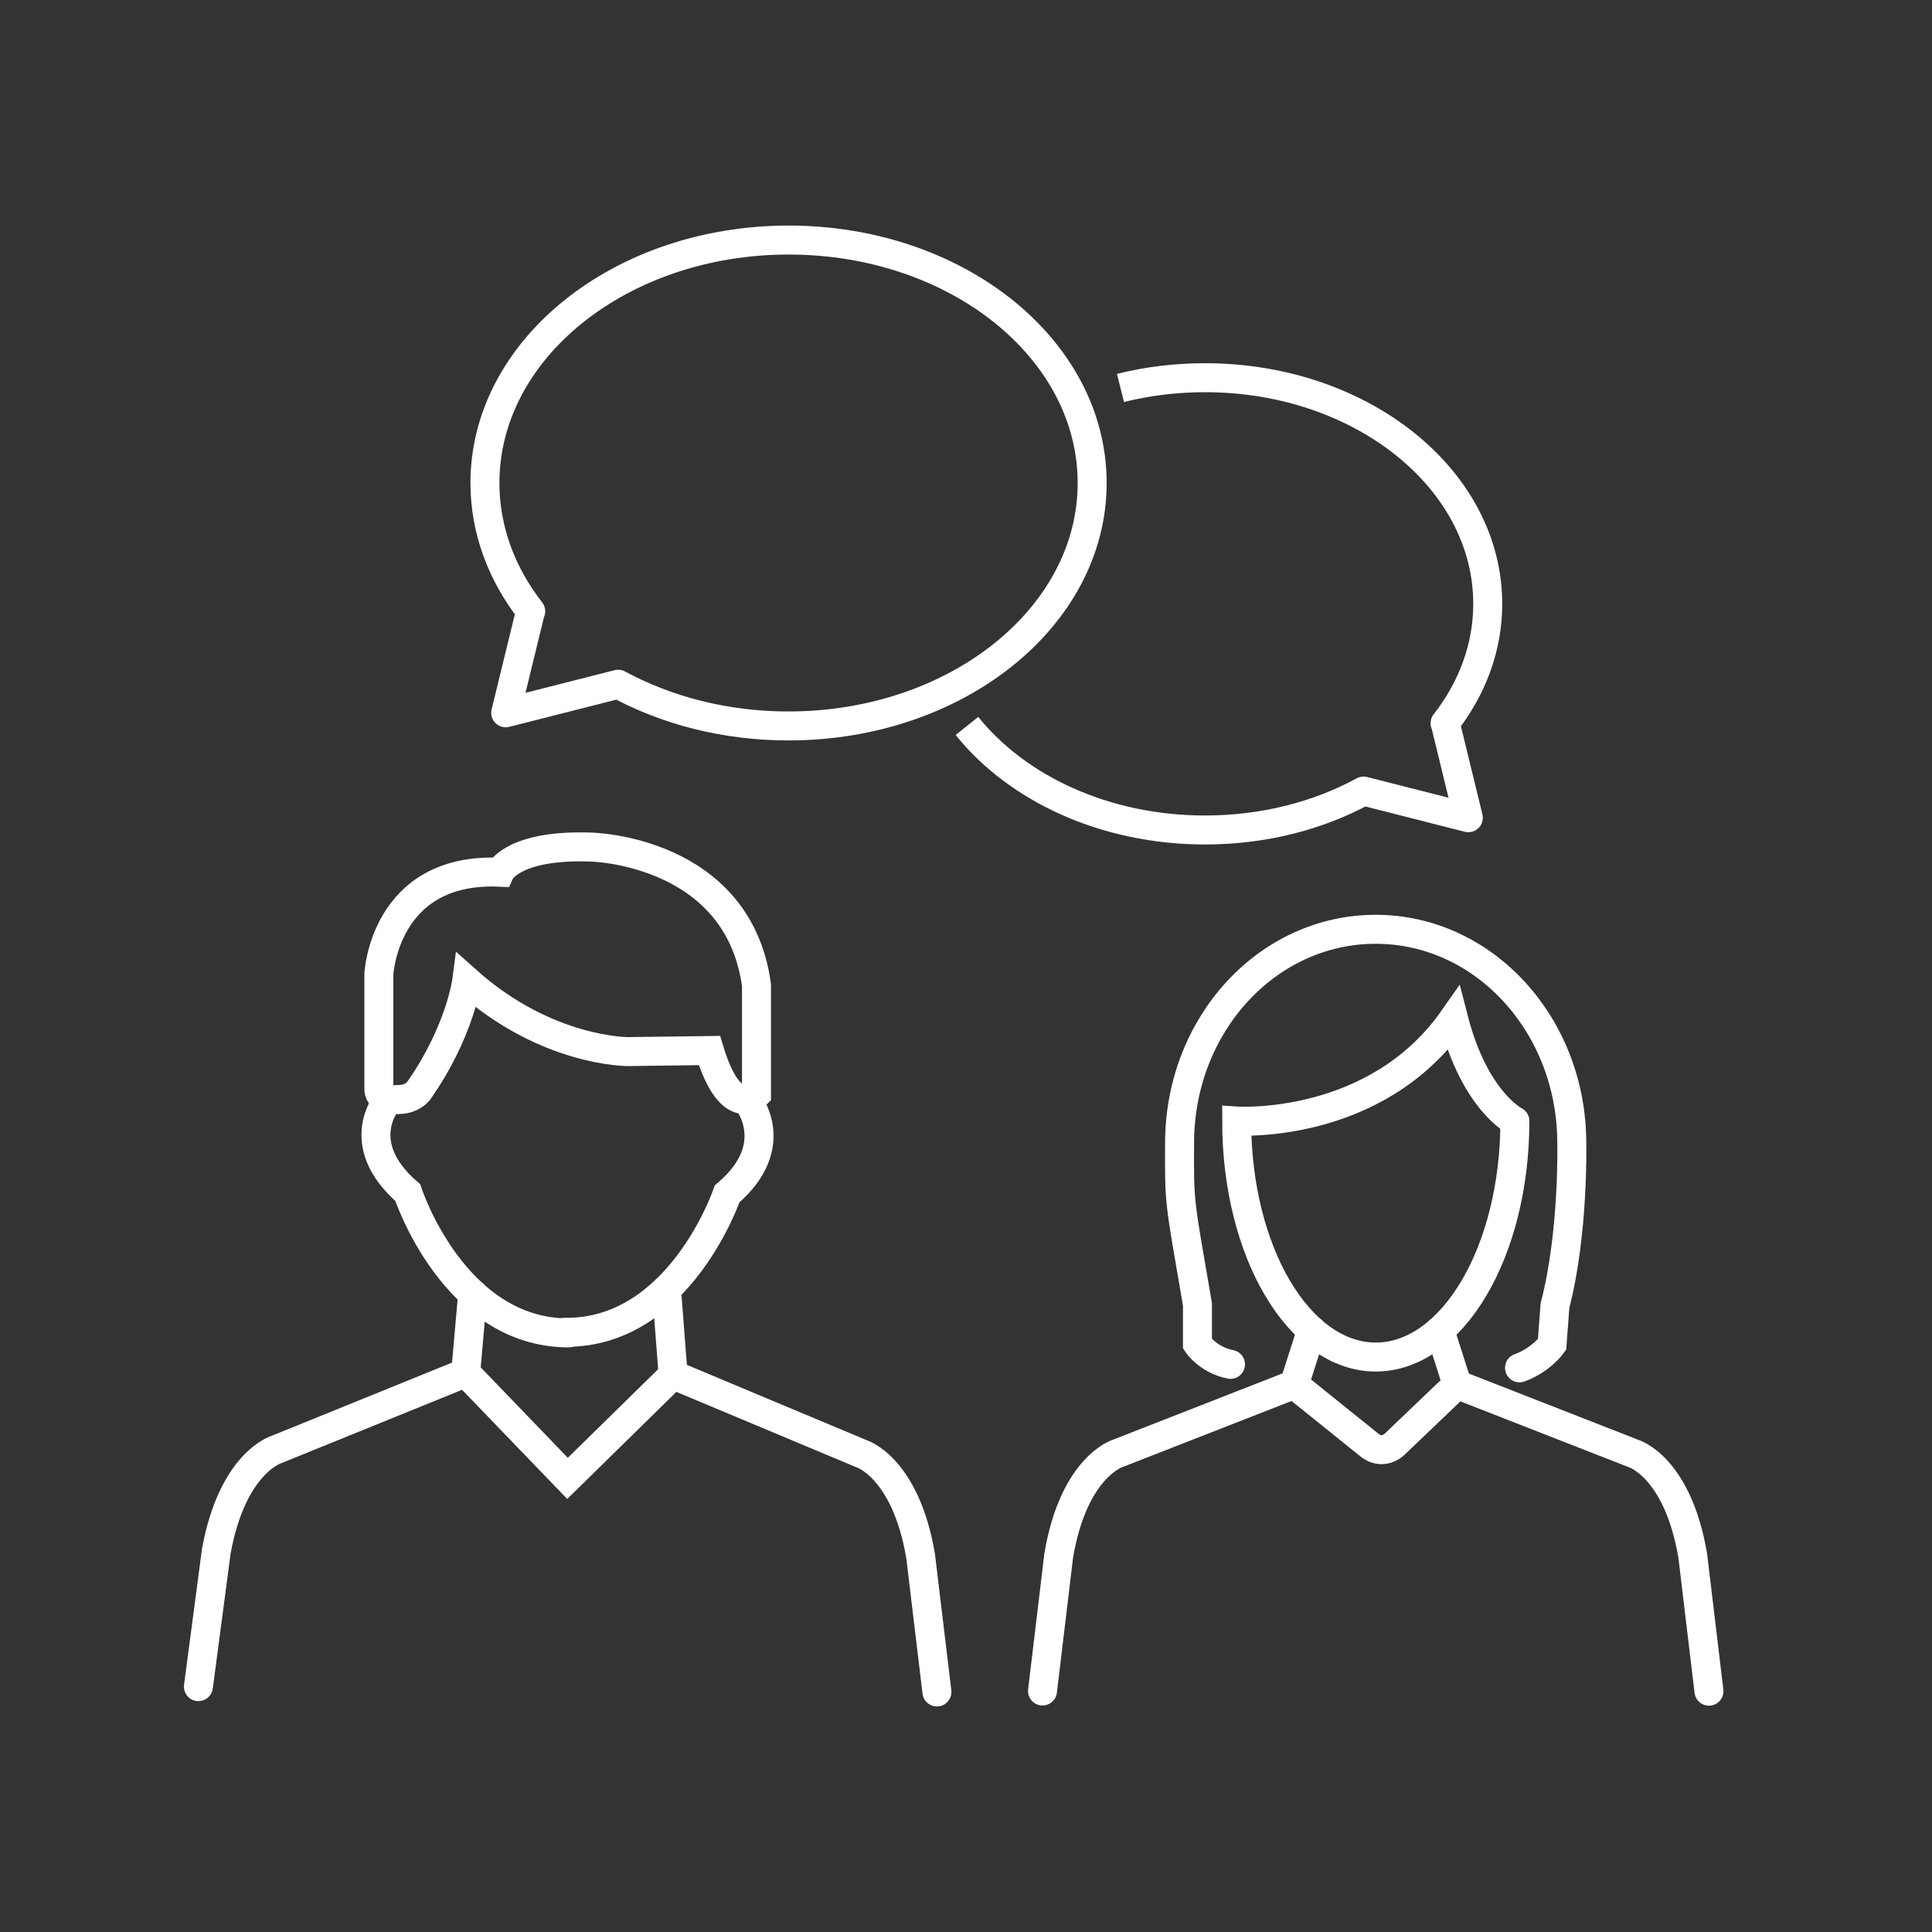 <?xml version="1.0" encoding="UTF-8"?>
<svg id="Icons" xmlns="http://www.w3.org/2000/svg" viewBox="0 0 200 200">
  <rect x="0" y="0" width="200" height="200" fill="#333333" stroke="none"/>
  <defs>
    <style>
      .cls-1 {
        stroke-miterlimit: 10;
      }

      .cls-1, .cls-2 {
        stroke-linecap: round;
      }

      .cls-1, .cls-2, .cls-3 {
        fill: none;
        stroke: #fff;
        stroke-width: 3px;
      }

      .cls-2, .cls-3 {
        stroke-linejoin: round;
      }
    </style>
  </defs>
  <g>
    <path class="cls-1" d="M40.22,113.83s-3.99,4.43,1.99,9.63c0,0,4.73,14.52,16.65,14.52"/>
    <path class="cls-1" d="M77.27,113.8s4,4.68-2,9.79c0,0-4.9,14.47-16.79,14.33"/>
    <g>
      <path class="cls-1" d="M48.93,133.91l-.72,8.19-19.56,7.94s-4.57,1.3-6.26,10.54l-1.85,14.02"/>
      <polyline class="cls-1" points="48.18 142.07 58.75 153.04 69.68 142.32"/>
    </g>
    <path class="cls-1" d="M69,133.48l.68,8.84,19.48,8.16s4.57,1.36,6.14,10.59l1.69,14.08"/>
    <path class="cls-1" d="M39.22,112.75v-11.92s.55-11.07,12.53-10.54c0,0,1.3-2.9,9.46-2.6,0,0,15.19.3,17.1,14.28v11.32s-2.63,2.82-4.87-4.54l-8.41.11s-8.41.08-16.71-7.33c0,0-.69,5.31-5.03,11.46,0,0-.69.83-1.99.83-.04.01-2.08.23-2.08-1.07Z"/>
  </g>
  <path class="cls-2" d="M81.64,24.85c-17.36,0-31.44,11.26-31.44,25.15,0,4.87,1.74,9.43,4.74,13.28l-.02-.02-2.57,10.53,11.65-2.96h-.01c5.03,2.72,11.1,4.32,17.63,4.32,17.36,0,31.44-11.26,31.44-25.15s-14.05-25.15-31.42-25.15Z"/>
  <path class="cls-3" d="M100.1,75.15c5.2,6.48,14.29,10.77,24.64,10.77,6.09,0,11.73-1.48,16.42-4.03h0l10.84,2.76-2.39-9.8-.02.02c2.8-3.59,4.42-7.82,4.42-12.36,0-12.93-13.1-23.41-29.27-23.41-3.05,0-5.99.37-8.75,1.06"/>
  <g>
    <path class="cls-1" d="M150.47,105.46c-8.08,11.55-22.45,10.59-22.45,10.59,0,13.51,6.45,24.43,14.4,24.43s14.4-10.95,14.4-24.43c.08.04-4.14-1.98-6.35-10.59Z"/>
    <path class="cls-1" d="M127.38,141.24c-2.34-.47-3.42-2.12-3.42-2.12v-4.09c-1.88-10.95-1.88-10.26-1.85-16.69,0-12.25,9.07-22.14,20.3-22.14s20.3,9.92,20.3,22.14c0,0,.22,9.29-1.74,16.82l-.3,4.02s-1.13,1.6-3.37,2.42"/>
    <path class="cls-1" d="M149.06,137.73l1.79,5.6,18.26,7.14s4.55,1.35,6.12,10.56l1.68,14.04"/>
    <path class="cls-1" d="M133.98,143.33l7.78,6.26s1.16,1.08,2.52,0l6.55-6.26"/>
    <path class="cls-1" d="M133.98,143.32l1.79-5.6"/>
    <path class="cls-1" d="M107.92,175.05l1.68-14.04c1.57-9.21,6.12-10.56,6.12-10.56l18.26-7.14"/>
  </g>
</svg>